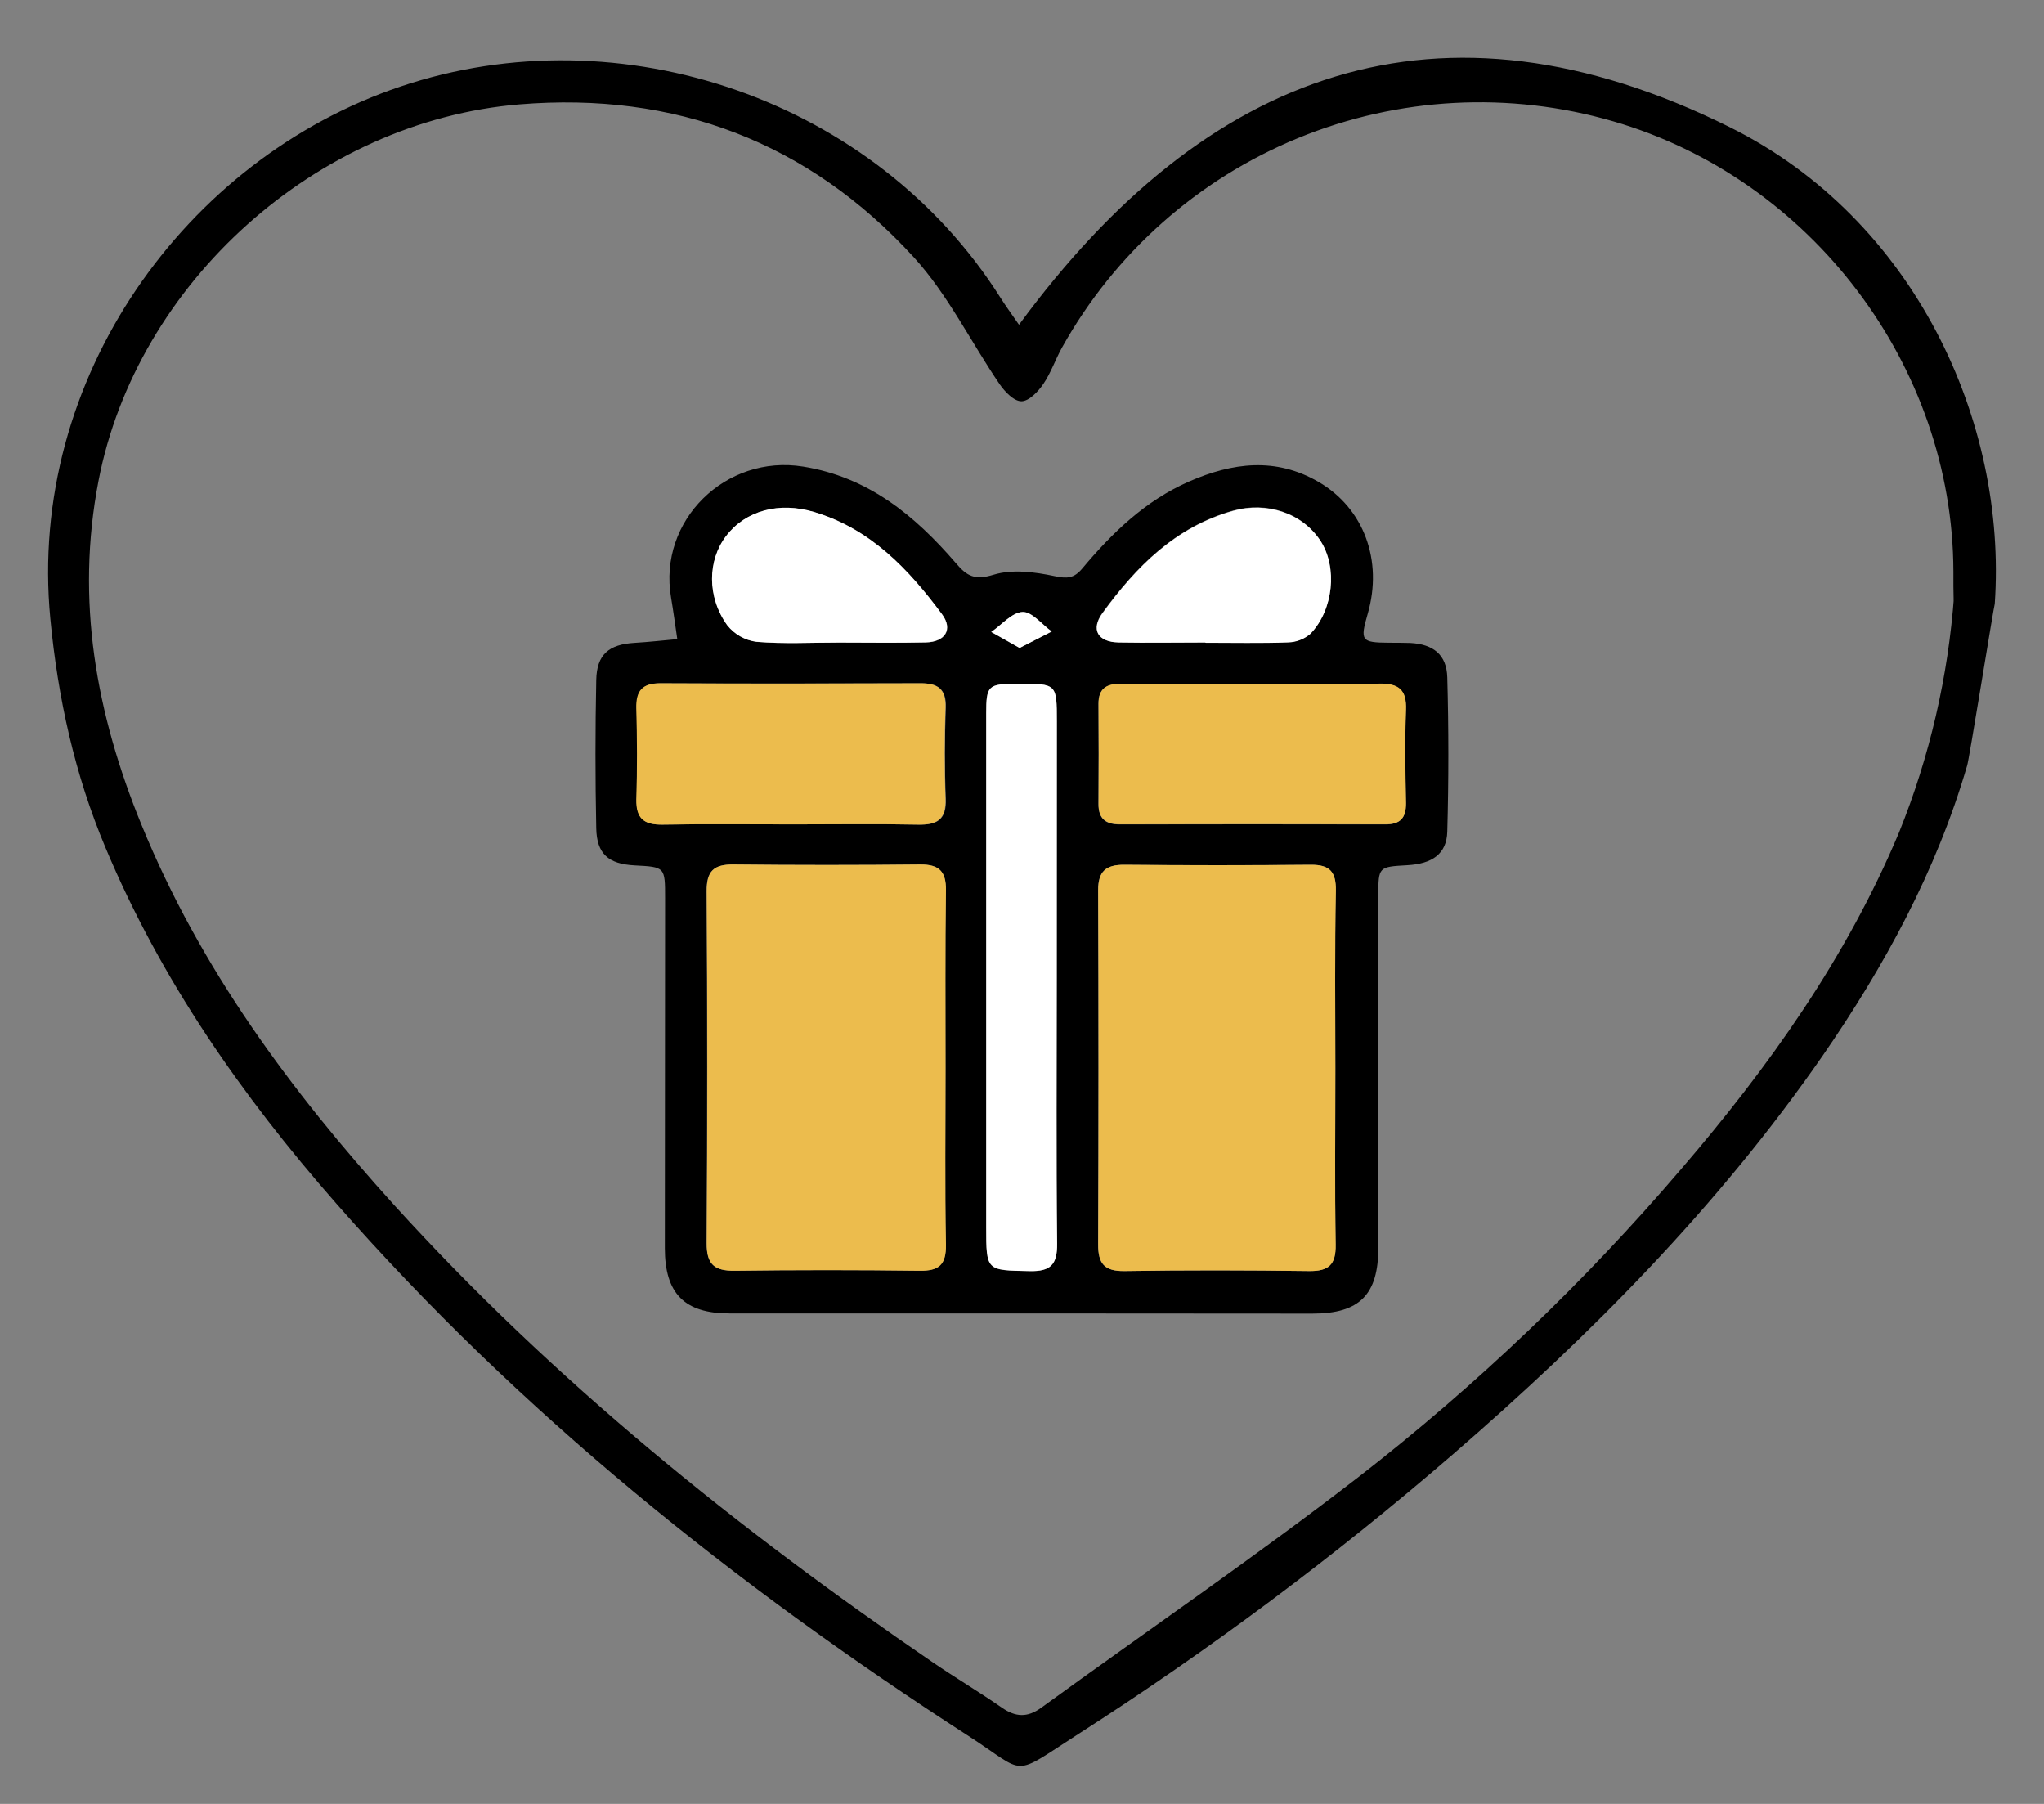 <svg width="34" height="30" viewBox="0 0 34 30" fill="none" xmlns="http://www.w3.org/2000/svg">
<rect x="0" y="0" width="34" height="30" fill="#808080" stroke="none"/>
<path d="M32.721 12.734C32.209 14.487 31.346 16.069 30.315 17.562C28.578 20.066 26.455 22.208 24.16 24.193C22.199 25.887 20.119 27.439 17.937 28.838C16.8 29.567 17.102 29.51 16.114 28.873C12.232 26.367 8.648 23.497 5.589 20.01C4.024 18.226 2.675 16.295 1.754 14.095C1.242 12.877 0.963 11.609 0.837 10.287C0.454 6.298 3.083 2.645 6.659 1.44C10.334 0.201 14.562 1.666 16.637 4.944C16.733 5.095 16.838 5.239 16.95 5.401C20.061 1.165 23.948 -0.281 28.773 2.115C31.847 3.641 33.39 7.013 33.181 10.042C33.169 10.053 32.74 12.728 32.721 12.731C32.32 12.786 32.472 10.538 32.497 10.122C32.497 10.061 32.497 9.864 32.493 9.751C32.493 9.679 32.493 9.598 32.493 9.501C32.483 6.085 30.132 2.975 26.835 2.018C25.107 1.515 23.259 1.613 21.593 2.296C19.927 2.979 18.543 4.207 17.666 5.779C17.555 5.978 17.481 6.202 17.353 6.388C17.267 6.514 17.116 6.672 16.991 6.673C16.866 6.674 16.716 6.516 16.629 6.391C16.149 5.688 15.767 4.899 15.2 4.278C13.448 2.363 11.228 1.523 8.641 1.736C5.26 2.016 2.273 4.707 1.639 7.995C1.254 9.983 1.6 11.875 2.354 13.718C3.329 16.106 4.837 18.141 6.551 20.035C9.208 22.962 12.261 25.422 15.515 27.645C15.892 27.903 16.288 28.137 16.663 28.398C16.891 28.557 17.088 28.569 17.319 28.401C19.081 27.121 20.883 25.889 22.606 24.557C24.56 23.04 26.354 21.327 27.961 19.446C29.426 17.742 30.718 15.924 31.59 13.841C32.099 12.581 32.407 11.249 32.505 9.894" fill="black"/>
<path d="M16.982 21.843C15.366 21.843 13.75 21.843 12.134 21.843C11.385 21.843 11.059 21.512 11.059 20.758C11.059 18.816 11.061 16.875 11.063 14.934C11.063 14.418 11.063 14.418 10.556 14.392C10.122 14.369 9.926 14.203 9.918 13.772C9.901 12.951 9.901 12.131 9.918 11.311C9.926 10.885 10.127 10.716 10.557 10.691C10.794 10.677 11.03 10.65 11.266 10.629C11.232 10.398 11.201 10.166 11.162 9.936C10.944 8.656 12.072 7.551 13.361 7.76C14.446 7.935 15.219 8.575 15.9 9.365C16.085 9.582 16.213 9.654 16.527 9.558C16.841 9.462 17.212 9.512 17.54 9.581C17.751 9.626 17.864 9.619 18.002 9.455C18.5 8.86 19.056 8.324 19.779 8.008C20.502 7.692 21.22 7.601 21.932 8.014C22.688 8.453 23.006 9.323 22.751 10.206C22.621 10.656 22.642 10.685 23.098 10.689C23.219 10.689 23.34 10.689 23.46 10.693C23.841 10.714 24.064 10.887 24.074 11.265C24.098 12.12 24.098 12.976 24.074 13.832C24.064 14.201 23.824 14.366 23.408 14.389C22.931 14.416 22.928 14.416 22.927 14.89C22.927 16.844 22.927 18.798 22.927 20.752C22.927 21.532 22.615 21.846 21.831 21.846C20.215 21.846 18.598 21.845 16.982 21.843ZM15.727 17.77C15.727 16.782 15.72 15.794 15.732 14.803C15.735 14.493 15.62 14.373 15.308 14.377C14.272 14.388 13.234 14.388 12.196 14.377C11.871 14.377 11.751 14.484 11.753 14.819C11.765 16.77 11.765 18.722 11.753 20.674C11.753 21.028 11.882 21.137 12.219 21.132C13.242 21.119 14.267 21.119 15.291 21.132C15.615 21.136 15.738 21.032 15.732 20.698C15.716 19.723 15.728 18.746 15.727 17.77ZM22.212 17.774C22.212 16.786 22.202 15.799 22.218 14.812C22.223 14.499 22.118 14.378 21.805 14.382C20.769 14.392 19.734 14.392 18.699 14.382C18.393 14.382 18.265 14.492 18.265 14.805C18.273 16.767 18.273 18.73 18.265 20.693C18.265 21.014 18.366 21.143 18.703 21.138C19.726 21.122 20.749 21.124 21.773 21.138C22.098 21.142 22.221 21.035 22.215 20.7C22.202 19.725 22.213 18.749 22.212 17.774ZM13.185 13.71C13.882 13.71 14.581 13.7 15.278 13.714C15.593 13.721 15.746 13.629 15.733 13.285C15.712 12.779 15.714 12.272 15.733 11.766C15.743 11.459 15.602 11.363 15.322 11.364C13.879 11.368 12.434 11.371 10.991 11.364C10.691 11.364 10.585 11.487 10.591 11.776C10.604 12.282 10.607 12.789 10.591 13.295C10.581 13.615 10.718 13.719 11.025 13.714C11.74 13.7 12.463 13.709 13.185 13.71ZM20.843 11.375C20.108 11.375 19.372 11.375 18.636 11.375C18.406 11.375 18.269 11.451 18.271 11.706C18.275 12.261 18.275 12.815 18.271 13.371C18.271 13.616 18.389 13.712 18.628 13.711C20.1 13.708 21.572 13.708 23.043 13.711C23.29 13.711 23.388 13.606 23.385 13.362C23.377 12.844 23.368 12.324 23.385 11.807C23.398 11.469 23.26 11.363 22.938 11.373C22.242 11.384 21.541 11.374 20.843 11.375ZM17.578 16.269C17.578 14.846 17.578 13.423 17.578 11.999C17.578 11.368 17.578 11.368 16.935 11.371H16.899C16.435 11.376 16.404 11.405 16.404 11.865C16.404 14.711 16.404 17.557 16.404 20.404C16.404 21.141 16.404 21.127 17.128 21.139C17.474 21.147 17.587 21.032 17.583 20.684C17.568 19.212 17.578 17.74 17.578 16.269ZM20.05 10.685C20.506 10.685 20.963 10.695 21.419 10.679C21.558 10.677 21.692 10.625 21.797 10.534C22.181 10.133 22.246 9.435 21.967 8.998C21.669 8.53 21.071 8.333 20.509 8.491C19.551 8.761 18.901 9.42 18.338 10.19C18.139 10.465 18.254 10.673 18.605 10.68C19.088 10.693 19.568 10.685 20.05 10.685ZM13.953 10.685C14.434 10.685 14.915 10.693 15.4 10.685C15.727 10.678 15.858 10.468 15.672 10.217C15.115 9.466 14.484 8.798 13.545 8.517C12.966 8.344 12.409 8.488 12.082 8.915C11.773 9.318 11.76 9.928 12.099 10.399C12.22 10.551 12.394 10.65 12.586 10.675C13.036 10.711 13.496 10.686 13.953 10.686V10.685ZM16.96 10.775L17.495 10.502C17.332 10.385 17.167 10.17 17.01 10.177C16.832 10.185 16.662 10.394 16.489 10.509L16.96 10.775Z" fill="black"/>
<path d="M15.728 17.77C15.728 18.746 15.716 19.724 15.735 20.698C15.741 21.036 15.619 21.14 15.294 21.133C14.271 21.12 13.247 21.12 12.222 21.133C11.885 21.137 11.753 21.029 11.756 20.675C11.769 18.723 11.769 16.771 11.756 14.819C11.756 14.485 11.875 14.373 12.2 14.377C13.236 14.388 14.273 14.388 15.311 14.377C15.623 14.377 15.739 14.493 15.735 14.804C15.721 15.794 15.728 16.782 15.728 17.77Z" fill="#ECBC4D"/>
<path d="M22.212 17.774C22.212 18.749 22.201 19.727 22.218 20.699C22.224 21.035 22.101 21.142 21.776 21.138C20.753 21.124 19.729 21.122 18.706 21.138C18.369 21.143 18.266 21.013 18.268 20.693C18.276 18.73 18.276 16.768 18.268 14.805C18.268 14.492 18.394 14.379 18.702 14.382C19.737 14.391 20.773 14.391 21.808 14.382C22.121 14.382 22.226 14.499 22.221 14.812C22.201 15.798 22.211 16.786 22.212 17.774Z" fill="#ECBC4D"/>
<path d="M13.184 13.71C12.461 13.71 11.737 13.702 11.018 13.714C10.714 13.718 10.578 13.614 10.584 13.295C10.601 12.788 10.598 12.282 10.584 11.775C10.578 11.486 10.684 11.362 10.984 11.363C12.427 11.371 13.872 11.368 15.315 11.363C15.595 11.363 15.736 11.458 15.726 11.765C15.709 12.271 15.707 12.778 15.726 13.284C15.739 13.628 15.586 13.719 15.271 13.714C14.58 13.7 13.882 13.71 13.184 13.71Z" fill="#ECBC4D"/>
<path d="M20.843 11.374C21.543 11.374 22.242 11.384 22.942 11.369C23.264 11.363 23.401 11.468 23.388 11.803C23.368 12.321 23.377 12.84 23.388 13.358C23.388 13.602 23.294 13.709 23.046 13.708C21.575 13.704 20.103 13.704 18.632 13.708C18.392 13.708 18.27 13.612 18.274 13.367C18.278 12.812 18.278 12.257 18.274 11.703C18.274 11.447 18.409 11.37 18.64 11.371C19.37 11.377 20.107 11.375 20.843 11.374Z" fill="#ECBC4D"/>
<path d="M17.578 16.269C17.578 17.74 17.568 19.212 17.584 20.683C17.588 21.031 17.476 21.146 17.129 21.139C16.405 21.124 16.405 21.139 16.405 20.403C16.405 17.557 16.405 14.71 16.405 11.864C16.405 11.405 16.436 11.375 16.9 11.371H16.936C17.579 11.371 17.58 11.371 17.58 11.999C17.579 13.422 17.578 14.846 17.578 16.269Z" fill="white"/>
<path d="M20.049 10.685C19.568 10.685 19.087 10.693 18.607 10.685C18.257 10.678 18.141 10.468 18.341 10.195C18.901 9.425 19.551 8.766 20.512 8.496C21.073 8.338 21.669 8.535 21.97 9.003C22.248 9.437 22.183 10.138 21.8 10.539C21.695 10.63 21.561 10.682 21.422 10.684C20.965 10.7 20.509 10.69 20.052 10.69L20.049 10.685Z" fill="white"/>
<path d="M13.952 10.686C13.496 10.686 13.036 10.711 12.583 10.673C12.391 10.648 12.216 10.549 12.096 10.397C11.756 9.925 11.769 9.316 12.078 8.913C12.405 8.486 12.963 8.342 13.541 8.514C14.482 8.796 15.111 9.464 15.669 10.215C15.854 10.464 15.723 10.676 15.396 10.683C14.915 10.694 14.434 10.686 13.952 10.686Z" fill="white"/>
<path d="M16.96 10.776L16.488 10.51C16.662 10.391 16.831 10.185 17.009 10.177C17.166 10.171 17.332 10.386 17.494 10.502L16.96 10.776Z" fill="white"/>
</svg>
